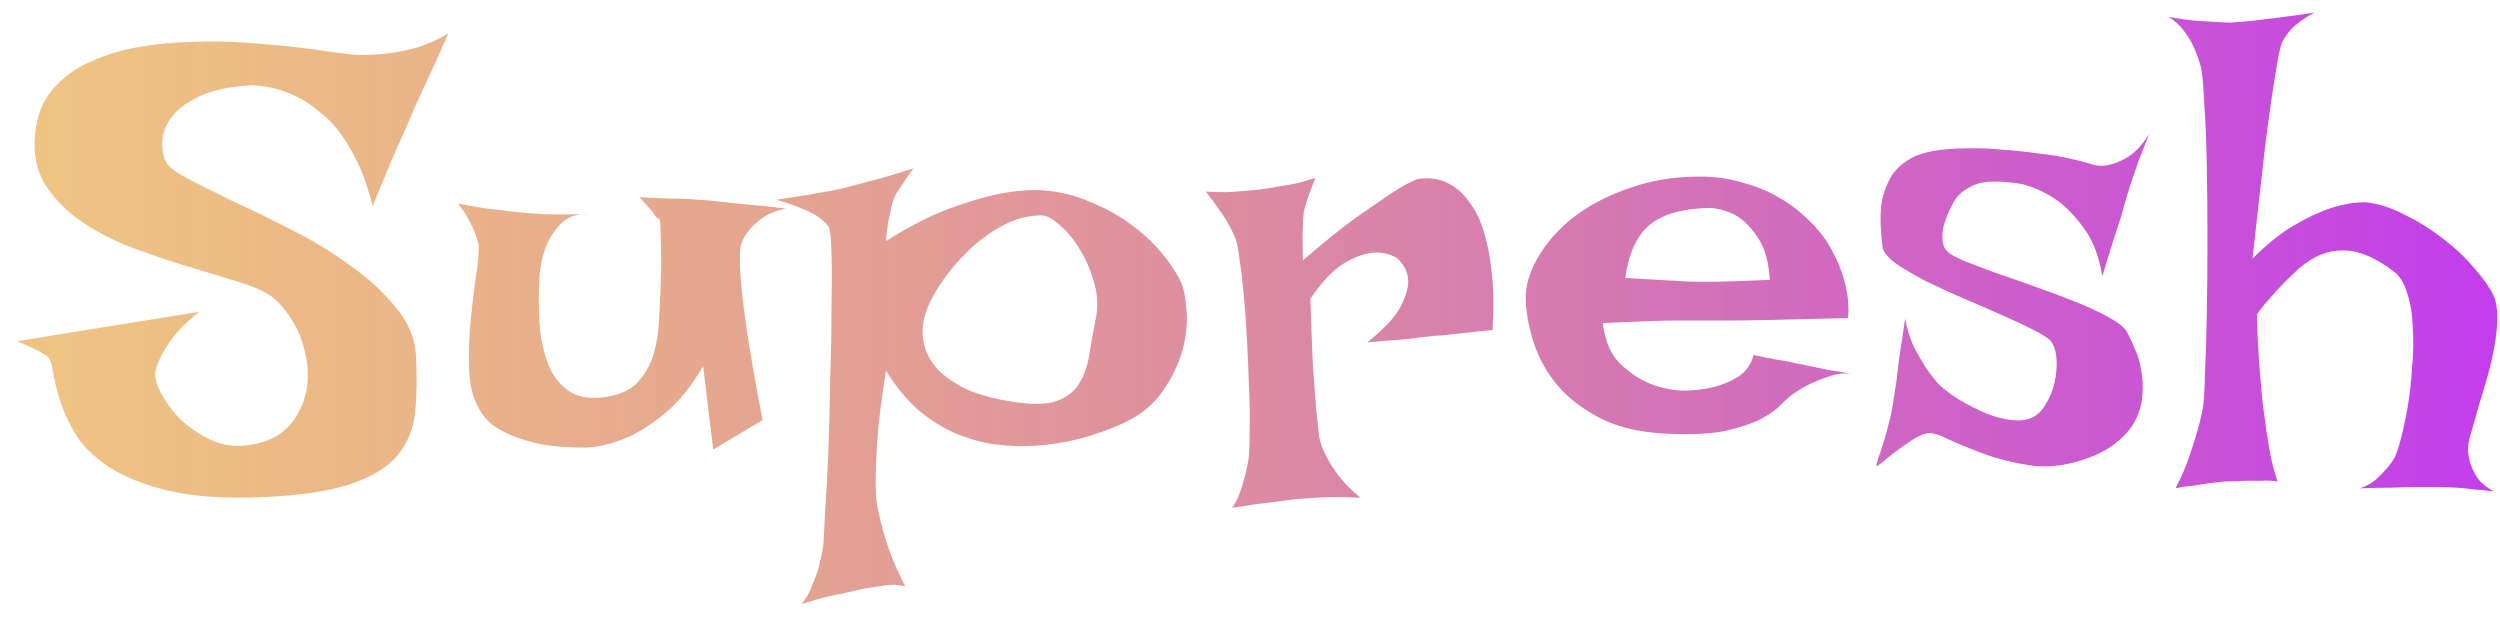 <svg width="117" height="29" viewBox="0 0 117 29" fill="none" xmlns="http://www.w3.org/2000/svg">
<path d="M20.984 1.555C20.711 2.18 20.467 2.727 20.252 3.195C20.037 3.664 19.852 4.064 19.695 4.396C19.52 4.768 19.373 5.1 19.256 5.393C19.158 5.607 19.031 5.9 18.875 6.271C18.719 6.604 18.523 7.043 18.289 7.59C18.074 8.117 17.791 8.801 17.439 9.641C17.264 8.918 17.049 8.283 16.795 7.736C16.541 7.189 16.268 6.711 15.975 6.301C15.682 5.891 15.369 5.559 15.037 5.305C14.725 5.031 14.412 4.807 14.1 4.631C13.377 4.24 12.615 4.025 11.815 3.986C10.76 4.045 9.93 4.221 9.324 4.514C8.738 4.787 8.309 5.109 8.035 5.48C7.762 5.832 7.615 6.203 7.596 6.594C7.576 6.965 7.625 7.277 7.742 7.531C7.84 7.766 8.182 8.039 8.768 8.352C9.373 8.664 10.096 9.025 10.935 9.436C11.795 9.826 12.713 10.275 13.69 10.783C14.666 11.271 15.565 11.818 16.385 12.424C17.225 13.01 17.928 13.654 18.494 14.357C19.08 15.041 19.402 15.773 19.461 16.555C19.52 17.551 19.51 18.449 19.432 19.25C19.354 20.051 19.08 20.734 18.611 21.301C18.143 21.867 17.41 22.316 16.414 22.648C15.438 22.98 14.08 23.186 12.342 23.264C10.545 23.342 9.07 23.244 7.918 22.971C6.766 22.697 5.828 22.326 5.105 21.857C4.402 21.389 3.875 20.871 3.523 20.305C3.191 19.738 2.947 19.201 2.791 18.693C2.635 18.166 2.527 17.717 2.469 17.346C2.41 16.955 2.312 16.721 2.176 16.643C2.02 16.545 1.863 16.457 1.707 16.379C1.57 16.301 1.424 16.232 1.268 16.174C1.111 16.096 0.955 16.027 0.799 15.969L9.324 14.592C8.836 14.982 8.455 15.344 8.182 15.676C7.928 16.008 7.732 16.301 7.596 16.555C7.439 16.848 7.332 17.121 7.273 17.375C7.234 17.648 7.322 17.99 7.537 18.4C7.752 18.811 8.045 19.211 8.416 19.602C8.807 19.973 9.256 20.285 9.764 20.539C10.271 20.793 10.799 20.9 11.346 20.861C12.029 20.803 12.586 20.637 13.016 20.363C13.445 20.07 13.768 19.709 13.982 19.279C14.217 18.85 14.354 18.381 14.393 17.873C14.432 17.365 14.383 16.867 14.246 16.379C14.129 15.871 13.934 15.402 13.66 14.973C13.387 14.523 13.065 14.152 12.693 13.859C12.361 13.625 11.844 13.4 11.141 13.185C10.457 12.971 9.686 12.736 8.826 12.482C7.986 12.229 7.117 11.935 6.219 11.604C5.34 11.271 4.539 10.861 3.816 10.373C3.113 9.885 2.547 9.309 2.117 8.645C1.707 7.98 1.551 7.18 1.648 6.242C1.727 5.441 1.98 4.777 2.41 4.25C2.859 3.703 3.416 3.273 4.08 2.961C4.764 2.629 5.516 2.385 6.336 2.229C7.176 2.072 8.025 1.984 8.885 1.965C9.764 1.926 10.623 1.936 11.463 1.994C12.322 2.053 13.094 2.121 13.777 2.199C14.461 2.277 15.037 2.355 15.506 2.434C15.994 2.492 16.297 2.531 16.414 2.551C16.922 2.59 17.43 2.58 17.938 2.521C18.387 2.482 18.875 2.395 19.402 2.258C19.949 2.102 20.477 1.867 20.984 1.555ZM21.424 9.523C21.932 9.621 22.371 9.699 22.742 9.758C23.133 9.797 23.465 9.836 23.738 9.875C24.051 9.914 24.324 9.943 24.559 9.963C24.793 9.982 25.066 10.002 25.379 10.021C25.906 10.041 26.648 10.041 27.605 10.021C27.039 9.982 26.59 10.129 26.258 10.461C25.945 10.773 25.711 11.135 25.555 11.545C25.359 12.033 25.252 12.6 25.232 13.244C25.193 14.104 25.213 14.885 25.291 15.588C25.389 16.271 25.555 16.857 25.789 17.346C26.043 17.814 26.375 18.166 26.785 18.4C27.195 18.615 27.723 18.674 28.367 18.576C29.012 18.479 29.5 18.254 29.832 17.902C30.184 17.531 30.438 17.082 30.594 16.555C30.75 16.008 30.838 15.393 30.857 14.709C30.896 14.025 30.926 13.312 30.945 12.57C30.945 11.828 30.936 11.301 30.916 10.988C30.916 10.656 30.906 10.441 30.887 10.344C30.867 10.246 30.838 10.207 30.799 10.227C30.76 10.227 30.711 10.178 30.652 10.08C30.613 10.002 30.555 9.924 30.477 9.846C30.418 9.768 30.34 9.68 30.242 9.582C30.145 9.465 30.037 9.348 29.92 9.23C30.428 9.25 30.877 9.27 31.268 9.289C31.678 9.289 32.02 9.299 32.293 9.318C32.605 9.338 32.879 9.357 33.113 9.377C33.328 9.396 33.611 9.426 33.963 9.465C34.256 9.504 34.637 9.543 35.105 9.582C35.574 9.621 36.131 9.68 36.775 9.758C36.326 9.855 35.965 10.002 35.691 10.197C35.418 10.393 35.203 10.588 35.047 10.783C34.871 10.998 34.744 11.232 34.666 11.486C34.607 11.818 34.607 12.326 34.666 13.01C34.705 13.615 34.803 14.445 34.959 15.5C35.115 16.555 35.359 17.941 35.691 19.66L33.377 21.037L32.908 17.141C32.342 18.098 31.736 18.84 31.092 19.367C30.467 19.875 29.881 20.246 29.334 20.48C28.689 20.754 28.064 20.91 27.459 20.949C26.658 20.949 25.965 20.9 25.379 20.803C24.812 20.686 24.324 20.539 23.914 20.363C23.504 20.188 23.172 19.992 22.918 19.777C22.684 19.543 22.508 19.309 22.391 19.074C22.117 18.586 21.971 17.961 21.951 17.199C21.932 16.418 21.961 15.646 22.039 14.885C22.117 14.104 22.205 13.391 22.303 12.746C22.4 12.102 22.43 11.662 22.391 11.428C22.352 11.252 22.293 11.057 22.215 10.842C22.137 10.666 22.039 10.471 21.922 10.256C21.805 10.021 21.639 9.777 21.424 9.523ZM36.336 9.348C36.961 9.25 37.469 9.172 37.859 9.113C38.27 9.035 38.602 8.977 38.855 8.938C39.148 8.879 39.373 8.83 39.529 8.791C39.685 8.752 39.91 8.693 40.203 8.615C40.457 8.537 40.789 8.449 41.199 8.352C41.609 8.234 42.127 8.078 42.752 7.883C42.596 8.078 42.469 8.254 42.371 8.41C42.293 8.547 42.215 8.664 42.137 8.762C42.059 8.879 41.99 8.986 41.932 9.084C41.873 9.182 41.815 9.328 41.756 9.523C41.717 9.68 41.668 9.904 41.609 10.197C41.551 10.471 41.502 10.832 41.463 11.281C42.518 10.617 43.484 10.119 44.363 9.787C45.262 9.455 46.043 9.221 46.707 9.084C47.488 8.928 48.191 8.869 48.816 8.908C49.598 8.967 50.32 9.143 50.984 9.436C51.668 9.709 52.283 10.041 52.83 10.432C53.377 10.822 53.855 11.252 54.266 11.721C54.676 12.19 54.998 12.658 55.232 13.127C55.389 13.44 55.486 13.889 55.525 14.475C55.584 15.06 55.525 15.685 55.35 16.35C55.174 17.014 54.861 17.668 54.412 18.312C53.982 18.938 53.367 19.436 52.566 19.807C51.18 20.432 49.803 20.783 48.435 20.861C47.85 20.9 47.244 20.881 46.619 20.803C46.014 20.725 45.398 20.559 44.773 20.305C44.168 20.051 43.582 19.689 43.016 19.221C42.449 18.732 41.932 18.107 41.463 17.346C41.307 18.342 41.19 19.211 41.111 19.953C41.053 20.676 41.014 21.281 40.994 21.77C40.975 22.336 40.975 22.814 40.994 23.205C41.033 23.596 41.111 24.016 41.228 24.465C41.326 24.855 41.463 25.305 41.639 25.812C41.834 26.34 42.078 26.887 42.371 27.453C42.254 27.414 42.088 27.385 41.873 27.365C41.678 27.365 41.473 27.385 41.258 27.424C41.023 27.463 40.76 27.502 40.467 27.541C40.193 27.6 39.891 27.668 39.559 27.746C39.285 27.805 38.963 27.873 38.592 27.951C38.24 28.049 37.879 28.156 37.508 28.273C37.723 28.02 37.889 27.727 38.006 27.395C38.143 27.082 38.25 26.789 38.328 26.516C38.406 26.184 38.475 25.852 38.533 25.52C38.553 25.227 38.582 24.67 38.621 23.85C38.68 23.049 38.728 22.121 38.768 21.066C38.807 19.992 38.836 18.869 38.855 17.697C38.895 16.525 38.914 15.441 38.914 14.445C38.934 13.43 38.934 12.57 38.914 11.867C38.895 11.164 38.855 10.754 38.797 10.637C38.719 10.5 38.572 10.354 38.357 10.197C38.182 10.06 37.928 9.924 37.596 9.787C37.283 9.65 36.863 9.504 36.336 9.348ZM43.309 14.68C43.172 15.129 43.143 15.568 43.221 15.998C43.299 16.428 43.494 16.828 43.807 17.199C44.139 17.57 44.598 17.902 45.184 18.195C45.789 18.469 46.541 18.674 47.44 18.811C48.338 18.947 49.022 18.928 49.49 18.752C49.959 18.576 50.301 18.303 50.516 17.932C50.75 17.541 50.906 17.092 50.984 16.584C51.062 16.057 51.16 15.51 51.277 14.943C51.395 14.396 51.375 13.84 51.219 13.273C51.062 12.688 50.838 12.16 50.545 11.691C50.272 11.223 49.959 10.842 49.607 10.549C49.275 10.236 48.982 10.08 48.728 10.08C48.123 10.08 47.527 10.236 46.941 10.549C46.355 10.861 45.818 11.252 45.33 11.721C44.842 12.19 44.412 12.697 44.041 13.244C43.69 13.771 43.445 14.25 43.309 14.68ZM56.434 8.967C56.805 8.986 57.137 8.996 57.43 8.996C57.742 8.977 58.006 8.957 58.221 8.938C58.475 8.918 58.699 8.898 58.895 8.879C59.188 8.84 59.49 8.791 59.803 8.732C60.076 8.693 60.359 8.645 60.652 8.586C60.965 8.508 61.268 8.42 61.56 8.322C61.443 8.615 61.346 8.869 61.268 9.084C61.19 9.299 61.131 9.484 61.092 9.641C61.033 9.816 61.004 9.963 61.004 10.08C60.984 10.217 60.975 10.383 60.975 10.578C60.955 10.91 60.955 11.447 60.975 12.19C61.99 11.31 62.84 10.627 63.523 10.139C64.227 9.65 64.783 9.27 65.193 8.996C65.682 8.684 66.062 8.479 66.336 8.381C67.059 8.264 67.693 8.43 68.24 8.879C68.475 9.074 68.699 9.338 68.914 9.67C69.129 9.982 69.314 10.402 69.471 10.93C69.627 11.457 69.744 12.092 69.822 12.834C69.9 13.557 69.91 14.426 69.852 15.441C69.441 15.48 69.07 15.52 68.738 15.559C68.426 15.598 68.162 15.627 67.947 15.646C67.693 15.685 67.459 15.705 67.244 15.705L66.453 15.793C66.18 15.832 65.838 15.871 65.428 15.91C65.037 15.93 64.559 15.969 63.992 16.027C64.812 15.363 65.34 14.787 65.574 14.299C65.828 13.791 65.936 13.371 65.897 13.039C65.857 12.668 65.682 12.346 65.369 12.072C64.998 11.857 64.598 11.779 64.168 11.838C63.797 11.877 63.367 12.043 62.879 12.336C62.391 12.629 61.873 13.176 61.326 13.977C61.365 15.227 61.404 16.262 61.443 17.082C61.502 17.902 61.551 18.566 61.59 19.074C61.648 19.66 61.697 20.119 61.736 20.451C61.795 20.744 61.912 21.057 62.088 21.389C62.225 21.662 62.42 21.965 62.674 22.297C62.928 22.629 63.26 22.961 63.67 23.293C62.81 23.254 62.107 23.254 61.56 23.293C61.228 23.312 60.935 23.332 60.682 23.352C60.408 23.391 60.115 23.43 59.803 23.469C59.529 23.508 59.207 23.547 58.836 23.586C58.484 23.645 58.094 23.703 57.664 23.762C57.82 23.547 57.947 23.293 58.045 23C58.143 22.727 58.221 22.463 58.279 22.209C58.357 21.916 58.416 21.613 58.455 21.301C58.475 21.027 58.484 20.617 58.484 20.07C58.504 19.523 58.494 18.908 58.455 18.225C58.435 17.521 58.406 16.799 58.367 16.057C58.328 15.295 58.279 14.582 58.221 13.918C58.162 13.254 58.094 12.678 58.016 12.19C57.957 11.682 57.889 11.33 57.81 11.135C57.713 10.9 57.596 10.666 57.459 10.432C57.342 10.217 57.195 9.992 57.02 9.758C56.844 9.504 56.648 9.24 56.434 8.967ZM78.699 18.283C79.246 18.283 79.754 18.225 80.223 18.107C80.613 18.01 80.984 17.854 81.336 17.639C81.707 17.404 81.951 17.062 82.068 16.613C82.459 16.691 82.791 16.76 83.064 16.818C83.338 16.857 83.572 16.896 83.768 16.936C83.982 16.994 84.168 17.033 84.324 17.053C84.481 17.092 84.666 17.131 84.881 17.17C85.076 17.209 85.311 17.258 85.584 17.316C85.877 17.355 86.219 17.414 86.609 17.492C86.316 17.453 86.014 17.482 85.701 17.58C85.408 17.678 85.125 17.785 84.852 17.902C84.539 18.039 84.246 18.205 83.973 18.4C83.797 18.518 83.592 18.693 83.357 18.928C83.143 19.162 82.83 19.387 82.42 19.602C82.01 19.816 81.463 20.002 80.779 20.158C80.115 20.295 79.256 20.344 78.201 20.305C76.932 20.266 75.867 20.041 75.008 19.631C74.148 19.201 73.455 18.684 72.928 18.078C72.4 17.453 72.019 16.779 71.785 16.057C71.551 15.334 71.424 14.66 71.404 14.035C71.385 13.41 71.57 12.756 71.961 12.072C72.352 11.389 72.898 10.764 73.602 10.197C74.324 9.631 75.193 9.172 76.209 8.82C77.225 8.449 78.338 8.264 79.549 8.264C80.252 8.264 80.897 8.352 81.482 8.527C82.088 8.684 82.635 8.898 83.123 9.172C83.631 9.445 84.07 9.758 84.441 10.109C84.812 10.441 85.125 10.783 85.379 11.135C85.633 11.506 85.848 11.896 86.023 12.307C86.18 12.658 86.307 13.059 86.404 13.508C86.502 13.957 86.531 14.416 86.492 14.885C85.008 14.924 83.807 14.953 82.889 14.973C81.99 14.992 81.287 15.002 80.779 15.002H79.461H78.465C78.113 15.002 77.654 15.012 77.088 15.031C76.522 15.051 75.828 15.08 75.008 15.119C75.106 15.9 75.35 16.506 75.74 16.936C76.15 17.346 76.58 17.658 77.029 17.873C77.537 18.107 78.094 18.244 78.699 18.283ZM76.062 13.01C76.688 13.049 77.205 13.078 77.615 13.098C78.045 13.117 78.397 13.137 78.67 13.156C78.963 13.176 79.197 13.185 79.373 13.185H80.106C80.594 13.185 81.502 13.156 82.83 13.098C82.772 12.238 82.586 11.584 82.273 11.135C81.981 10.685 81.668 10.354 81.336 10.139C80.945 9.904 80.516 9.768 80.047 9.729C78.777 9.748 77.83 10.012 77.205 10.52C76.6 11.027 76.219 11.857 76.062 13.01ZM100.584 6.271C100.408 6.701 100.252 7.092 100.115 7.443C99.998 7.795 99.891 8.107 99.793 8.381C99.695 8.693 99.607 8.967 99.529 9.201C99.451 9.475 99.363 9.787 99.266 10.139C99.168 10.451 99.041 10.842 98.885 11.31C98.748 11.76 98.582 12.297 98.387 12.922C98.231 11.984 97.947 11.242 97.537 10.695C97.127 10.129 96.707 9.689 96.277 9.377C95.769 9.025 95.223 8.771 94.637 8.615C93.582 8.439 92.82 8.459 92.352 8.674C91.883 8.889 91.57 9.162 91.414 9.494C91.336 9.631 91.248 9.807 91.15 10.021C91.072 10.217 91.004 10.422 90.945 10.637C90.906 10.852 90.897 11.066 90.916 11.281C90.936 11.496 91.023 11.672 91.18 11.809C91.277 11.906 91.531 12.043 91.941 12.219C92.352 12.375 92.84 12.56 93.406 12.775C93.992 12.971 94.607 13.185 95.252 13.42C95.916 13.654 96.541 13.889 97.127 14.123C97.713 14.357 98.221 14.592 98.65 14.826C99.08 15.06 99.363 15.275 99.5 15.471C99.617 15.666 99.744 15.93 99.881 16.262C100.037 16.574 100.145 16.926 100.203 17.316C100.281 17.688 100.301 18.078 100.262 18.488C100.242 18.879 100.135 19.27 99.939 19.66C99.744 20.051 99.432 20.412 99.002 20.744C98.592 21.076 98.035 21.35 97.332 21.564C96.512 21.818 95.721 21.887 94.959 21.77C94.197 21.652 93.494 21.477 92.85 21.242C92.225 21.008 91.678 20.783 91.209 20.568C90.74 20.334 90.408 20.236 90.213 20.275C89.998 20.314 89.754 20.422 89.481 20.598C89.207 20.773 88.943 20.959 88.689 21.154C88.455 21.33 88.25 21.496 88.074 21.652C87.898 21.789 87.811 21.838 87.811 21.799C87.811 21.76 87.84 21.643 87.898 21.447C87.977 21.252 88.055 21.018 88.133 20.744C88.231 20.451 88.318 20.139 88.397 19.807C88.494 19.455 88.562 19.123 88.602 18.811C88.641 18.557 88.689 18.244 88.748 17.873C88.787 17.541 88.836 17.141 88.894 16.672C88.973 16.184 89.061 15.598 89.158 14.914C89.256 15.422 89.393 15.861 89.568 16.232C89.764 16.604 89.949 16.926 90.125 17.199C90.34 17.512 90.545 17.775 90.74 17.99C91.033 18.264 91.375 18.518 91.766 18.752C92.176 18.986 92.586 19.191 92.996 19.367C93.406 19.523 93.797 19.621 94.168 19.66C94.539 19.699 94.852 19.66 95.106 19.543C95.359 19.426 95.574 19.211 95.75 18.898C95.945 18.586 96.082 18.244 96.16 17.873C96.238 17.502 96.268 17.15 96.248 16.818C96.228 16.467 96.141 16.184 95.984 15.969C95.867 15.832 95.594 15.656 95.164 15.441C94.754 15.227 94.256 14.992 93.67 14.738C93.103 14.484 92.498 14.221 91.853 13.947C91.228 13.674 90.633 13.4 90.066 13.127C89.519 12.834 89.061 12.56 88.689 12.307C88.338 12.033 88.143 11.789 88.103 11.574C88.064 11.262 88.035 10.92 88.016 10.549C87.996 10.158 88.016 9.777 88.074 9.406C88.152 9.016 88.289 8.645 88.484 8.293C88.699 7.941 89.012 7.648 89.422 7.414C89.695 7.258 90.057 7.141 90.506 7.062C90.955 6.984 91.453 6.945 92 6.945C92.547 6.926 93.113 6.945 93.699 7.004C94.285 7.043 94.842 7.102 95.369 7.18C95.916 7.238 96.404 7.316 96.834 7.414C97.283 7.512 97.625 7.6 97.859 7.678C98.133 7.775 98.426 7.785 98.738 7.707C99.012 7.648 99.305 7.521 99.617 7.326C99.93 7.131 100.252 6.779 100.584 6.271ZM101.492 0.793C101.941 0.871 102.352 0.93 102.723 0.969C103.094 0.988 103.406 1.008 103.66 1.027C103.953 1.047 104.207 1.057 104.422 1.057C104.715 1.037 105.057 1.008 105.447 0.969C105.779 0.93 106.18 0.881 106.648 0.822C107.137 0.764 107.693 0.686 108.318 0.588C108.025 0.744 107.781 0.9 107.586 1.057C107.391 1.193 107.234 1.34 107.117 1.496C106.98 1.672 106.873 1.838 106.795 1.994C106.697 2.248 106.59 2.775 106.473 3.576C106.355 4.26 106.209 5.275 106.033 6.623C105.877 7.971 105.672 9.797 105.418 12.102C106.121 11.398 106.785 10.871 107.41 10.52C108.055 10.148 108.621 9.885 109.109 9.729C109.676 9.553 110.203 9.465 110.691 9.465C111.297 9.523 111.912 9.719 112.537 10.051C113.182 10.363 113.777 10.734 114.324 11.164C114.891 11.594 115.379 12.053 115.789 12.541C116.219 13.029 116.521 13.459 116.697 13.83C116.814 14.084 116.873 14.416 116.873 14.826C116.873 15.217 116.834 15.646 116.756 16.115C116.678 16.584 116.57 17.062 116.434 17.551C116.297 18.039 116.16 18.498 116.023 18.928C115.906 19.357 115.799 19.738 115.701 20.07C115.604 20.383 115.545 20.607 115.525 20.744C115.486 21.037 115.506 21.32 115.584 21.594C115.643 21.828 115.76 22.082 115.936 22.355C116.111 22.609 116.375 22.824 116.727 23C116.453 22.961 116.16 22.932 115.848 22.912C115.555 22.873 115.271 22.844 114.998 22.824C114.686 22.805 114.373 22.795 114.061 22.795H113.006C112.674 22.795 112.293 22.805 111.863 22.824C111.434 22.824 110.965 22.834 110.457 22.854C110.73 22.756 110.965 22.629 111.16 22.473C111.355 22.297 111.521 22.131 111.658 21.975C111.814 21.799 111.951 21.613 112.068 21.418C112.146 21.262 112.244 20.969 112.361 20.539C112.479 20.09 112.586 19.582 112.684 19.016C112.781 18.43 112.85 17.814 112.889 17.17C112.947 16.525 112.957 15.91 112.918 15.324C112.898 14.719 112.811 14.182 112.654 13.713C112.518 13.244 112.303 12.902 112.01 12.688C111.131 12.023 110.33 11.701 109.607 11.721C108.904 11.721 108.23 12.004 107.586 12.57C107.352 12.785 107.127 13 106.912 13.215C106.717 13.41 106.502 13.645 106.268 13.918C106.033 14.172 105.818 14.435 105.623 14.709C105.623 15.002 105.633 15.324 105.652 15.676C105.672 16.027 105.691 16.369 105.711 16.701C105.73 17.072 105.76 17.443 105.799 17.814C105.838 18.381 105.896 18.938 105.975 19.484C106.033 19.953 106.111 20.471 106.209 21.037C106.307 21.584 106.434 22.082 106.59 22.531C106.336 22.492 106.072 22.482 105.799 22.502C105.525 22.502 105.262 22.502 105.008 22.502C104.715 22.521 104.432 22.531 104.158 22.531C103.904 22.551 103.641 22.58 103.367 22.619C103.133 22.658 102.879 22.697 102.605 22.736C102.332 22.756 102.068 22.795 101.814 22.854C102.049 22.404 102.244 21.965 102.4 21.535C102.557 21.086 102.684 20.695 102.781 20.363C102.898 19.973 102.996 19.592 103.074 19.221C103.133 18.928 103.172 18.371 103.191 17.551C103.23 16.711 103.26 15.754 103.279 14.68C103.299 13.586 103.309 12.434 103.309 11.223C103.309 10.012 103.299 8.859 103.279 7.766C103.26 6.672 103.221 5.715 103.162 4.895C103.123 4.074 103.074 3.508 103.016 3.195C102.938 2.883 102.83 2.57 102.693 2.258C102.576 1.984 102.42 1.721 102.225 1.467C102.029 1.193 101.785 0.969 101.492 0.793Z" fill="url(#paint0_linear_2_2)"/>
<defs>
<linearGradient id="paint0_linear_2_2" x1="2" y1="16" x2="128" y2="16" gradientUnits="userSpaceOnUse">
<stop stop-color="#DF8908" stop-opacity="0.504"/>
<stop offset="1" stop-color="#B415FF" stop-opacity="0.9"/>
</linearGradient>
</defs>
</svg>

